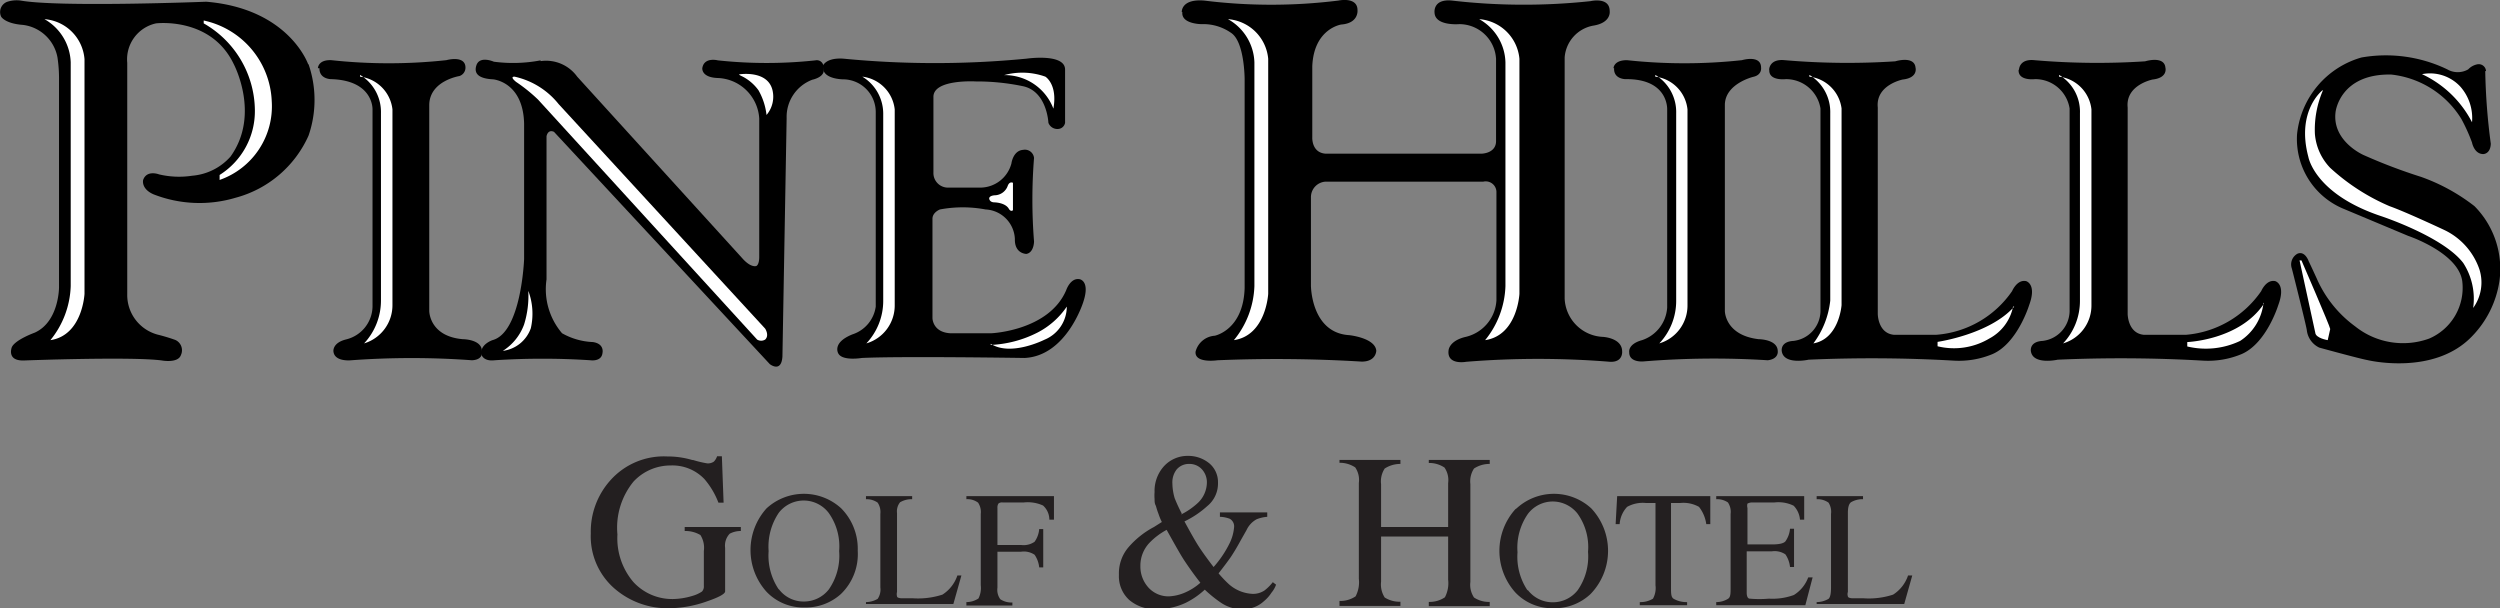 <svg xmlns="http://www.w3.org/2000/svg" viewBox="0 0 130.46 31.75"><rect x="0" y="0" width="130.46" height="31.75" fill="#808080" stroke="none"/><defs><style>.cls-1{fill:#fff;}.cls-2{fill:#231f20;}</style></defs><title>logo-pinehills</title><g id="레이어_2" data-name="레이어 2"><g id="Layer_1" data-name="Layer 1"><path d="M16.08,3.35s-1-2.9-5.32-3.26c0,0-7.63.3-9.68-.06A1.57,1.57,0,0,0,.36.1a.57.57,0,0,0-.3.77s.19.36,1.14.43A2.09,2.09,0,0,1,3,3a7.54,7.54,0,0,1,.08,1.22V15s0,1.79-1.27,2.36c0,0-1,.36-1.19.75,0,0-.31.75.67.7,0,0,5.57-.21,7.15,0,0,0,.85.16,1-.28a.59.59,0,0,0-.29-.79,9.58,9.58,0,0,0-.93-.28,2.14,2.14,0,0,1-1.58-2.12V3.28a1.92,1.92,0,0,1,1.5-2.06S11,.86,12.19,3.33c0,0,1.42,2.64-.16,4.84a3,3,0,0,1-2,1A4.52,4.52,0,0,1,8.3,9.1s-.64-.25-.83.29c0,0-.12.46.54.75a6.58,6.58,0,0,0,4.28.18A5.81,5.81,0,0,0,16.1,7.08a5.71,5.71,0,0,0,0-3.73"/><path class="cls-1" d="M10.63,1.07a4.49,4.49,0,0,1,3.55,4.2,4.07,4.07,0,0,1-2.72,4.12V9.13A3.93,3.93,0,0,0,13.3,5.71a5.27,5.27,0,0,0-2.67-4.49Z"/><path d="M16.59,3.56s0-.45.7-.42a27.88,27.88,0,0,0,6,0s1-.28,1,.39a.46.46,0,0,1-.32.44s-1.53.24-1.57,1.48V16.23s0,1.32,1.75,1.47c0,0,1,0,1,.63,0,0,.1.44-.52.47a43.33,43.33,0,0,0-6.3,0s-.87.1-.93-.46c0,0-.07-.45.67-.63a1.8,1.8,0,0,0,1.37-1.7V5.71s.06-1.52-2.17-1.58c0,0-.61,0-.6-.57"/><path d="M84.2,3.56s0-.42.7-.42a27.9,27.9,0,0,0,6,0s1-.3,1,.39c0,0,.06.38-.41.48,0,0-1.45.35-1.48,1.44V16.23s0,1.26,1.76,1.47c0,0,1,0,1,.63,0,0,.06.4-.52.47a45.06,45.06,0,0,0-6.48.06s-.76.08-.75-.48c0,0-.09-.42.67-.63A1.92,1.92,0,0,0,87,16.05V5.71s.08-1.61-2.18-1.58c0,0-.62,0-.59-.57"/><path d="M28.21,3.15a7.64,7.64,0,0,1-2.44.07s-.74-.33-.91.19.27.7.87.73c0,0,1.57.12,1.62,2.31v7.07s-.14,3.83-1.65,4.23c0,0-.69.23-.57.77,0,0,.1.35.68.28a38.4,38.4,0,0,1,5,0s.58.09.63-.38c0,0,.12-.48-.5-.57a3.55,3.55,0,0,1-1.61-.46,3.54,3.54,0,0,1-.81-2.81V7.11s.06-.38.39-.23L40.17,19s.6.48.66-.39l.22-12.45a2.07,2.07,0,0,1,1.34-2s.72-.14.58-.61a.35.35,0,0,0-.42-.4,23.8,23.8,0,0,1-5.09,0s-.71-.19-.81.4c0,0-.07.48.78.52a2.25,2.25,0,0,1,2.19,2.11v7.26s0,.36-.15.44c0,0-.28.12-.75-.42L30.12,4a2,2,0,0,0-1.91-.81"/><path class="cls-1" d="M38.58,3.88s1.47-.24,1.73.82A1.47,1.47,0,0,1,40,6a3.34,3.34,0,0,0-.42-1.29A2.36,2.36,0,0,0,38.76,4s-.24-.11-.18-.11"/><path class="cls-1" d="M26.85,4a4.06,4.06,0,0,1,2.3,1.43L39.93,17.15s.23.35,0,.57a.4.4,0,0,1-.42,0L28.08,5.2a8.44,8.44,0,0,0-1.14-.92S26.57,4,26.85,4"/><path class="cls-1" d="M27.57,15.18a3.39,3.39,0,0,1,.13,1.95,1.79,1.79,0,0,1-1.46,1.18,2.74,2.74,0,0,0,1.11-1.38,5.06,5.06,0,0,0,.22-1.75"/><path d="M42.91,3.51S43,3,44,3.06a49.54,49.54,0,0,0,9.58,0s2-.29,2,.57V6.41a.39.39,0,0,1-.36.32.5.5,0,0,1-.51-.32s-.07-1.68-1.37-1.92a11.75,11.75,0,0,0-2.42-.24s-2.22-.13-2.21.81V9a.76.76,0,0,0,.8.79h1.69a1.69,1.69,0,0,0,1.58-1.26s.08-.67.61-.71a.48.48,0,0,1,.57.42,27.71,27.71,0,0,0,0,4.36s0,.58-.4.65c0,0-.62,0-.6-.78a1.61,1.61,0,0,0-1.53-1.54,6.47,6.47,0,0,0-2.38,0s-.4.15-.39.5v5.17s0,.73.92.79l2.16,0s3-.13,3.9-2.25c0,0,.22-.66.7-.57,0,0,.56.08.19,1.19,0,0-.87,2.82-3.07,2.92,0,0-6.43-.1-8.49,0,0,0-1,.17-1.22-.23,0,0-.36-.56.73-1A1.78,1.78,0,0,0,45.7,16V5.84A1.71,1.71,0,0,0,44,4.14s-1.07,0-1.05-.63"/><path class="cls-1" d="M52.4,3.92A3.57,3.57,0,0,1,54.55,4s.65.39.42,1.67A2.71,2.71,0,0,0,52.4,3.92"/><path class="cls-1" d="M51.7,18a5.94,5.94,0,0,0,2.43-.64A4.13,4.13,0,0,0,55.67,16a1.87,1.87,0,0,1-1.17,1.73s-1.76.89-2.8.21"/><path class="cls-1" d="M52.86,11V9.54s-.17-.1-.27.15a.74.74,0,0,1-.65.5s-.3,0-.32.16c0,0,0,.2.26.21,0,0,.54,0,.75.31,0,0,.1.21.23.1"/><path d="M61.67.63s-.05-.7,1.17-.6a28.37,28.37,0,0,0,7,0s1-.22,1,.5c0,0,.08.68-.85.75,0,0-1.43.21-1.51,2.18v3.7s-.05.81.7.86H77.3s.8,0,.77-.7V3.07a1.92,1.92,0,0,0-1.92-1.81s-1.26.11-1.29-.6c0,0-.1-.73.91-.63A32.7,32.7,0,0,0,83,.06s1-.24,1,.52c0,0,.1.61-.87.76A1.82,1.82,0,0,0,81.65,3V15.58a2.09,2.09,0,0,0,2,2s1,.05,1,.76c0,0,.06.57-.63.54a46.54,46.54,0,0,0-7.51,0s-1,.19-.92-.58c0,0,0-.49.85-.71a2.08,2.08,0,0,0,1.65-1.92V10a.56.56,0,0,0-.69-.52H69.16a.81.81,0,0,0-.75.8V14.9s0,2.47,2,2.59c0,0,1.35.14,1.41.81,0,0,0,.57-.76.57a73.6,73.6,0,0,0-7.53-.07s-1.2.18-1.14-.45a1.11,1.11,0,0,1,1-.83s1.49-.29,1.56-2.48V4.13s0-1.94-.7-2.41a2.53,2.53,0,0,0-1.55-.46s-1.07,0-1-.63"/><path class="cls-1" d="M77.19,1a2.28,2.28,0,0,1,2.1,2.07V15.33s-.1,2.17-1.79,2.42a4.7,4.7,0,0,0,1.06-2.82V3.25A2.66,2.66,0,0,0,77.19,1"/><path class="cls-1" d="M64.08,1a2.28,2.28,0,0,1,2.1,2.07V15.33s-.11,2.17-1.79,2.42a4.68,4.68,0,0,0,1.07-2.82V3.25A2.68,2.68,0,0,0,64.08,1"/><path class="cls-1" d="M2.32,1A2.27,2.27,0,0,1,4.41,3.09V15.33s-.1,2.17-1.78,2.42a4.7,4.7,0,0,0,1.06-2.82V3.25A2.69,2.69,0,0,0,2.32,1"/><path d="M92.32,3.64s0-.58.81-.5a38.16,38.16,0,0,0,5.77.06s1-.31,1.06.33c0,0,.15.53-.67.62,0,0-1.42.28-1.3,1.46V16.38s0,1,.83,1.09h2.23A5.28,5.28,0,0,0,105,15.19s.26-.62.73-.52c0,0,.57.15.16,1.25,0,0-.61,2-1.92,2.56a4.55,4.55,0,0,1-2,.34,75,75,0,0,0-7.59-.05s-1.29.29-1.4-.44c0,0-.1-.5.61-.54A1.59,1.59,0,0,0,95,16.25V5.66a1.82,1.82,0,0,0-1.81-1.53s-.9.11-.86-.49"/><path class="cls-1" d="M94.42,4A1.92,1.92,0,0,1,96.1,5.66V15.92s-.12,1.76-1.47,2a4.54,4.54,0,0,0,.88-2.23V5.91a2.26,2.26,0,0,0-1.09-2"/><path class="cls-1" d="M105.05,16a2.42,2.42,0,0,1-1.23,1.66,3.6,3.6,0,0,1-2.71.41l0-.23s2.72-.39,4-1.84"/><path d="M105.36,3.64s0-.58.8-.5a38.3,38.3,0,0,0,5.78.06s1-.31,1.06.33c0,0,.15.53-.67.62,0,0-1.42.28-1.3,1.46V16.38s0,1,.83,1.09h2.23A5.3,5.3,0,0,0,118,15.19s.26-.62.73-.52c0,0,.57.15.16,1.25,0,0-.61,2-1.92,2.56a4.55,4.55,0,0,1-2,.34,75,75,0,0,0-7.59-.05s-1.29.29-1.4-.44c0,0-.1-.5.61-.54A1.59,1.59,0,0,0,108,16.25V5.66a1.81,1.81,0,0,0-1.81-1.53s-.89.11-.85-.49"/><path class="cls-1" d="M107.45,4a1.93,1.93,0,0,1,1.69,1.71V15.92a2.06,2.06,0,0,1-1.48,2,3.23,3.23,0,0,0,.88-2.23V5.91a2.23,2.23,0,0,0-1.09-2"/><path class="cls-1" d="M86.38,4a1.92,1.92,0,0,1,1.68,1.71V15.92a2.06,2.06,0,0,1-1.47,2,3.23,3.23,0,0,0,.88-2.23V5.91a2.26,2.26,0,0,0-1.09-2"/><path class="cls-1" d="M45,4a1.93,1.93,0,0,1,1.69,1.71V15.92a2.06,2.06,0,0,1-1.48,2,3.23,3.23,0,0,0,.88-2.23V5.91A2.26,2.26,0,0,0,45,4"/><path class="cls-1" d="M18.79,4a1.94,1.94,0,0,1,1.69,1.71V15.92a2.08,2.08,0,0,1-1.48,2,3.28,3.28,0,0,0,.88-2.23V5.91a2.26,2.26,0,0,0-1.09-2"/><path class="cls-1" d="M118.12,15.79a2.72,2.72,0,0,1-1.22,2,4.16,4.16,0,0,1-2.76.29l0-.23s2.73-.1,4-2"/><path d="M129.73,3.71a.38.38,0,0,0-.47-.35.9.9,0,0,0-.46.26,1.09,1.09,0,0,1-1.09,0A7.38,7.38,0,0,0,123.23,3a4.66,4.66,0,0,0-3.36,4,3.94,3.94,0,0,0,2.46,3.91l3.34,1.4s2.61.87,2.82,2.36a2.88,2.88,0,0,1-1.73,3,4,4,0,0,1-3.86-.64,6.12,6.12,0,0,1-2-2.49s-.32-.7-.42-.9c0,0-.19-.57-.59-.4a.64.64,0,0,0-.29.78s.76,3,.78,3.22a1.15,1.15,0,0,0,.65.9s2.11.58,2.51.65c0,0,3.44.84,5.44-1.22a5.24,5.24,0,0,0,1.45-2.9,4.65,4.65,0,0,0-1.3-3.91,9.92,9.92,0,0,0-2.79-1.53,28.27,28.27,0,0,1-3-1.14s-1.66-.72-1.46-2.25c0,0,.22-2,2.9-1.95a4.92,4.92,0,0,1,3.66,2.31A9.07,9.07,0,0,1,129,7.44s.11.6.59.6c0,0,.37,0,.39-.54a32.61,32.61,0,0,1-.29-3.79"/><path class="cls-1" d="M129,6.38a2.48,2.48,0,0,0-.61-1.86,2.16,2.16,0,0,0-2-.65A5.6,5.6,0,0,1,129,6.38"/><path class="cls-1" d="M121.21,4.7s-1.4,1.06-.75,3.49c0,0,.32,1.93,3.8,3.09,0,0,3.22,1.06,4.28,2.44a3.44,3.44,0,0,1,.52,2.35,2.26,2.26,0,0,0,.33-2A3.54,3.54,0,0,0,127.55,12s-2-.94-2.85-1.24a10.92,10.92,0,0,1-3.1-2,2.88,2.88,0,0,1-.8-1.78,5.18,5.18,0,0,1,.41-2.24"/><path class="cls-1" d="M120,13.59l.1,0s1.5,3.46,1.5,3.58l-.13.58s-.63-.1-.65-.39Z"/><path class="cls-2" d="M36.15,24a5.61,5.61,0,0,0,.75.18.54.54,0,0,0,.35-.09.7.7,0,0,0,.17-.28h.25l.09,2.42h-.27A4.17,4.17,0,0,0,36.76,25,2.31,2.31,0,0,0,35,24.29a2.64,2.64,0,0,0-1.94.84,3.8,3.8,0,0,0-.84,2.76,3.52,3.52,0,0,0,.83,2.48,2.75,2.75,0,0,0,2.07.89,3.67,3.67,0,0,0,1-.16,1.78,1.78,0,0,0,.51-.23.38.38,0,0,0,.1-.29V28.75a1.24,1.24,0,0,0-.18-.83,1.54,1.54,0,0,0-.82-.21V27.5h2.93v.21a1.23,1.23,0,0,0-.58.14.9.9,0,0,0-.24.74v2.27c0,.13-.32.31-1,.54a6,6,0,0,1-1.9.34,4.22,4.22,0,0,1-2.84-1,3.61,3.61,0,0,1-1.27-2.91,4,4,0,0,1,1-2.74,3.73,3.73,0,0,1,3-1.27,4.47,4.47,0,0,1,1.31.19"/><path class="cls-2" d="M40,26.53a2.88,2.88,0,0,1,3.9,0,3,3,0,0,1,.86,2.21A2.89,2.89,0,0,1,43.88,31,2.73,2.73,0,0,1,42,31.7a2.65,2.65,0,0,1-2-.82,3.25,3.25,0,0,1,0-4.35m.64,4.21a1.61,1.61,0,0,0,1.31.65,1.65,1.65,0,0,0,1.3-.63,3.07,3.07,0,0,0,.54-2,3,3,0,0,0-.55-2,1.64,1.64,0,0,0-2.6,0,3.16,3.16,0,0,0-.53,2,3.15,3.15,0,0,0,.53,2"/><path class="cls-2" d="M45.19,31.42a1.24,1.24,0,0,0,.61-.17.86.86,0,0,0,.14-.6V26.82a.88.88,0,0,0-.14-.59,1,1,0,0,0-.61-.18v-.16H47.6v.16a1.18,1.18,0,0,0-.63.16.75.75,0,0,0-.16.56v4.12a.46.46,0,0,0,0,.23c0,.06.1.09.21.1l.2,0h.41a4.13,4.13,0,0,0,1.55-.19,1.9,1.9,0,0,0,.78-1h.21l-.42,1.49H45.19Z"/><path class="cls-2" d="M50.43,31.42a1.15,1.15,0,0,0,.63-.19,1.22,1.22,0,0,0,.12-.69V26.82a.88.88,0,0,0-.14-.59.93.93,0,0,0-.61-.18v-.16H55l0,1.23h-.24a1,1,0,0,0-.33-.74,1.92,1.92,0,0,0-1-.16H52.32a.29.29,0,0,0-.22.06.41.41,0,0,0-.05.23v1.93h1.24a1,1,0,0,0,.7-.17,1.33,1.33,0,0,0,.24-.66h.21v2h-.21a1.42,1.42,0,0,0-.24-.66,1,1,0,0,0-.7-.16H52.05v1.88a.83.83,0,0,0,.15.6,1.05,1.05,0,0,0,.63.17v.16h-2.4Z"/><path class="cls-2" d="M60.22,27.5a4.58,4.58,0,0,0-1.35,1.08A2.1,2.1,0,0,0,58.39,30a1.67,1.67,0,0,0,.54,1.31,2.09,2.09,0,0,0,1.44.48,3.54,3.54,0,0,0,1.5-.33,4.17,4.17,0,0,0,1-.69,6.75,6.75,0,0,0,.87.7,2.06,2.06,0,0,0,1.08.33,1.88,1.88,0,0,0,.46-.06,1.56,1.56,0,0,0,.68-.37,1.93,1.93,0,0,0,.39-.44,1.37,1.37,0,0,0,.24-.42l-.17-.13a2.42,2.42,0,0,1-.43.43,1.07,1.07,0,0,1-.63.18,2,2,0,0,1-1.26-.53,6.32,6.32,0,0,1-.51-.54q.42-.54.63-.84c.14-.21.32-.5.53-.89l.3-.53a1.24,1.24,0,0,1,.52-.56,1.84,1.84,0,0,1,.56-.13v-.23H63.66v.23a1.55,1.55,0,0,1,.51.1.45.45,0,0,1,.23.44,2.33,2.33,0,0,1-.23.83,5.54,5.54,0,0,1-.84,1.25c-.37-.48-.63-.85-.79-1.1s-.4-.67-.73-1.28A5,5,0,0,0,63,26.41a1.52,1.52,0,0,0,.56-1.22,1.28,1.28,0,0,0-.44-1A1.72,1.72,0,0,0,62,23.79a1.67,1.67,0,0,0-1.26.54,1.92,1.92,0,0,0-.49,1.35,2.19,2.19,0,0,0,0,.36c0,.12,0,.24.07.36a4.1,4.1,0,0,0,.14.43,3,3,0,0,0,.17.41ZM61,31.12a1.41,1.41,0,0,1-1.08-.47,1.63,1.63,0,0,1-.41-1.1,1.73,1.73,0,0,1,.47-1.22,3.63,3.63,0,0,1,.9-.68c.43.77.73,1.31.93,1.61s.47.69.83,1.15a3,3,0,0,1-.87.54,2.35,2.35,0,0,1-.77.17m.67-4.32A8.23,8.23,0,0,1,61.3,26a2.84,2.84,0,0,1-.12-.77,1.09,1.09,0,0,1,.23-.74.84.84,0,0,1,.66-.28.87.87,0,0,1,.65.28,1,1,0,0,1,.26.71,1.49,1.49,0,0,1-.51,1.08,3.77,3.77,0,0,1-.84.57"/><path class="cls-2" d="M69.9,31.36a1.43,1.43,0,0,0,.84-.24,1.58,1.58,0,0,0,.17-.92v-5a1.16,1.16,0,0,0-.19-.81,1.46,1.46,0,0,0-.82-.24V24h3.18v.21a1.49,1.49,0,0,0-.82.24,1.21,1.21,0,0,0-.19.81v2.24h3.5V25.21a1.16,1.16,0,0,0-.19-.81,1.43,1.43,0,0,0-.82-.24V24h3.18v.21a1.46,1.46,0,0,0-.82.24,1.21,1.21,0,0,0-.19.81v5.11a1.19,1.19,0,0,0,.19.81,1.4,1.4,0,0,0,.82.23v.22H74.56v-.22a1.43,1.43,0,0,0,.84-.24,1.58,1.58,0,0,0,.17-.92V28h-3.5v2.36a1.25,1.25,0,0,0,.19.82,1.44,1.44,0,0,0,.82.22v.22H69.9Z"/><path class="cls-2" d="M79.14,26.53a2.88,2.88,0,0,1,3.9,0A3.24,3.24,0,0,1,83,31a2.73,2.73,0,0,1-1.92.74,2.65,2.65,0,0,1-2-.82,3.25,3.25,0,0,1,0-4.35m.64,4.21a1.63,1.63,0,0,0,1.31.65,1.65,1.65,0,0,0,1.3-.63,3.07,3.07,0,0,0,.54-2,3,3,0,0,0-.55-2,1.65,1.65,0,0,0-1.29-.63,1.63,1.63,0,0,0-1.3.65,3.09,3.09,0,0,0-.54,2,3.15,3.15,0,0,0,.53,2"/><path class="cls-2" d="M84.39,25.89h4.86l0,1.46h-.21a1.86,1.86,0,0,0-.38-.9,1.67,1.67,0,0,0-1-.2h-.46v4.4c0,.33,0,.53.16.61a1.35,1.35,0,0,0,.68.16v.16H85.57v-.16a1.25,1.25,0,0,0,.69-.18,1.15,1.15,0,0,0,.13-.7V26.25h-.48a1.68,1.68,0,0,0-1,.2,1.45,1.45,0,0,0-.39.9h-.21Z"/><path class="cls-2" d="M89.56,31.58h4.65l.38-1.45h-.23a1.82,1.82,0,0,1-.75.92,3.26,3.26,0,0,1-1.3.19,5.72,5.72,0,0,1-1,0c-.11,0-.16-.14-.16-.31V28.77h1.32a1,1,0,0,1,.7.16,1.42,1.42,0,0,1,.24.66h.21v-2h-.21a1.33,1.33,0,0,1-.24.66c-.1.11-.33.16-.7.16H91.19V26.51a.43.43,0,0,1,0-.23s.11-.06.23-.06h1.18a1.81,1.81,0,0,1,1,.17,1.18,1.18,0,0,1,.33.73h.22l0-1.23H89.56v.16a1,1,0,0,1,.61.17.88.88,0,0,1,.14.6v3.83c0,.32,0,.52-.14.6a1.17,1.17,0,0,1-.61.17Z"/><path class="cls-2" d="M94.8,31.42a1.25,1.25,0,0,0,.62-.17c.09-.08.13-.28.13-.6V26.82a.89.89,0,0,0-.13-.59,1,1,0,0,0-.62-.18v-.16h2.42v.16a1.18,1.18,0,0,0-.63.16c-.11.09-.16.27-.16.56v4.12a.37.37,0,0,0,0,.23c0,.06.1.09.21.1l.2,0h.4a4.06,4.06,0,0,0,1.55-.19,1.9,1.9,0,0,0,.78-1h.22l-.42,1.49H94.8Z"/></g></g></svg>
